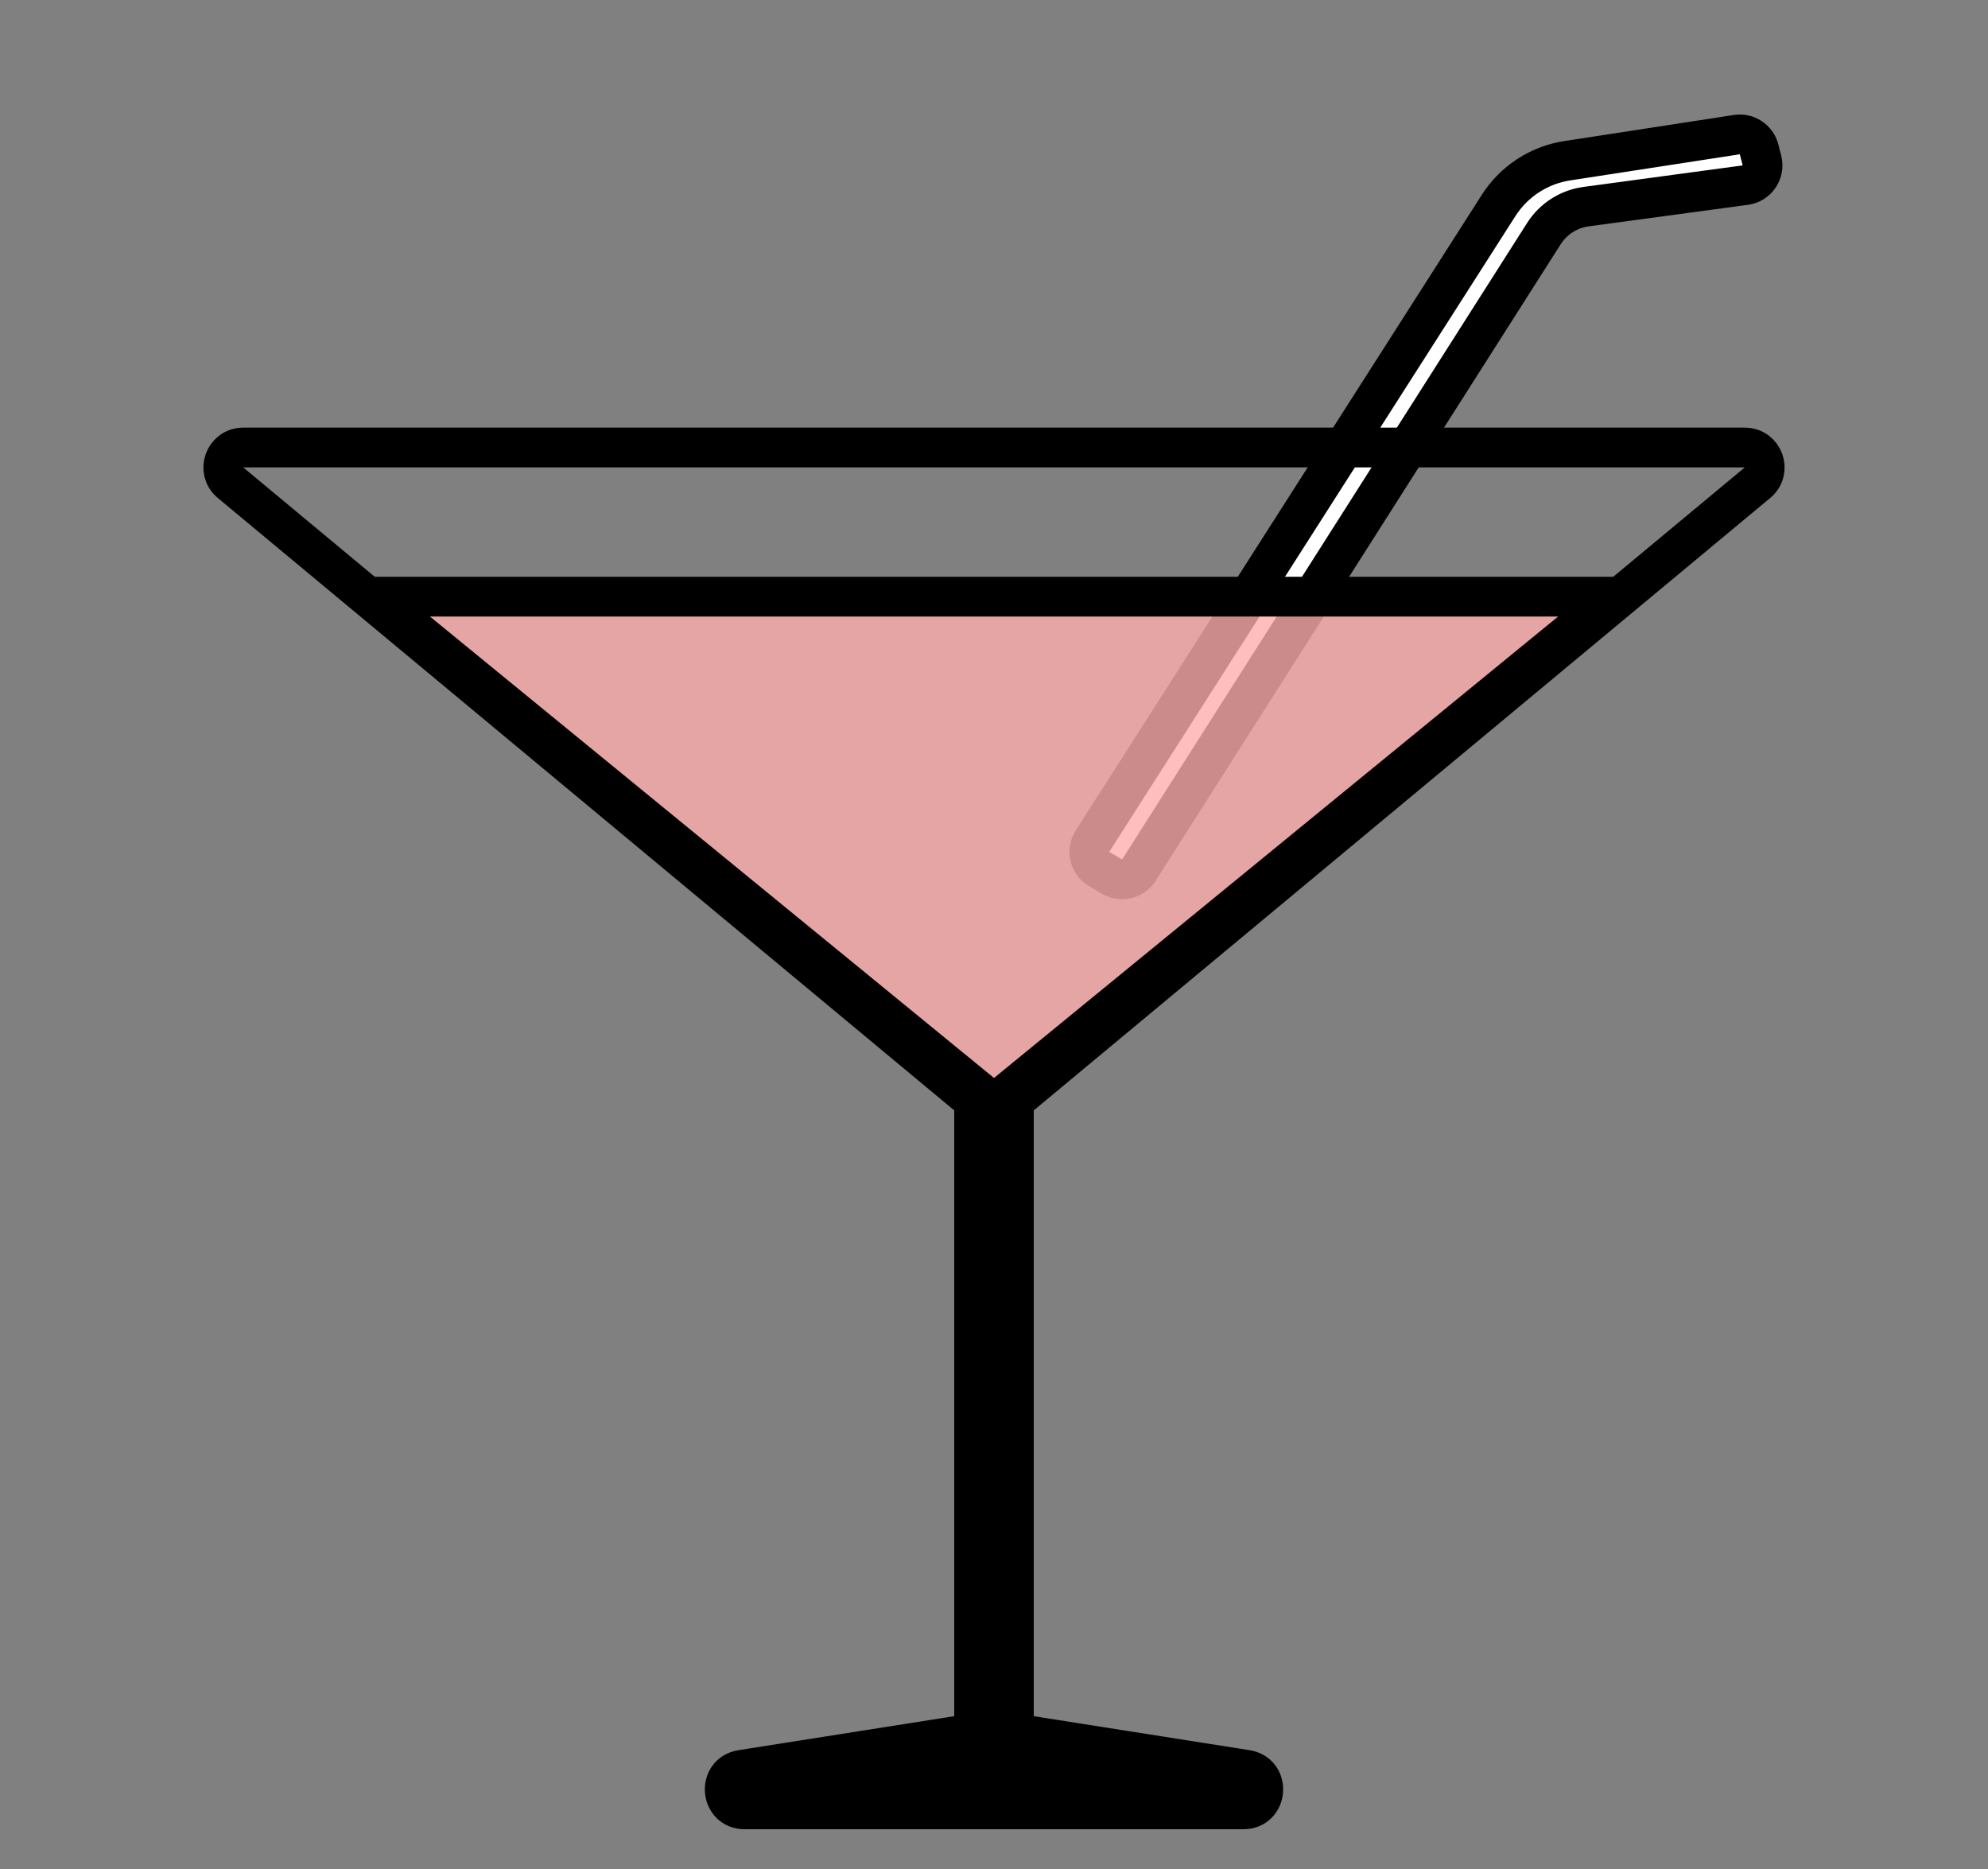 <svg width="50" height="47" viewBox="0 0 50 47" fill="none" xmlns="http://www.w3.org/2000/svg">
<rect x="0" y="0" width="50" height="47" fill="#808080" stroke="none"/>
<path d="M25.078 43.518L31.35 44.506C31.959 44.602 31.889 45.5 31.273 45.5H18.727C18.111 45.5 18.041 44.602 18.65 44.506L24.922 43.518C24.974 43.51 25.026 43.51 25.078 43.518Z" fill="black" stroke="black"/>
<path d="M44.242 3.755L44.314 4.035C44.388 4.325 44.193 4.615 43.896 4.655L39.893 5.196C39.455 5.255 39.066 5.504 38.829 5.877L28.643 21.882C28.498 22.11 28.198 22.181 27.966 22.043L27.643 21.852C27.4 21.707 27.325 21.391 27.477 21.153L37.691 5.167C38.078 4.561 38.707 4.151 39.417 4.042L43.681 3.386C43.935 3.346 44.177 3.506 44.242 3.755Z" fill="white" stroke="black"/>
<line x1="25" y1="27.754" x2="25" y2="43.754" stroke="black" stroke-width="2"/>
<path d="M25 27.754L9.412 15.004L40.589 15.004L25 27.754Z" fill="#FEAEAE" fill-opacity="0.8" stroke="black"/>
<path d="M24.68 27.838L5.797 12.138C5.437 11.839 5.648 11.254 6.116 11.254L43.884 11.254C44.352 11.254 44.563 11.839 44.203 12.138L25.32 27.838C25.134 27.992 24.866 27.992 24.68 27.838Z" stroke="black"/>
</svg>
